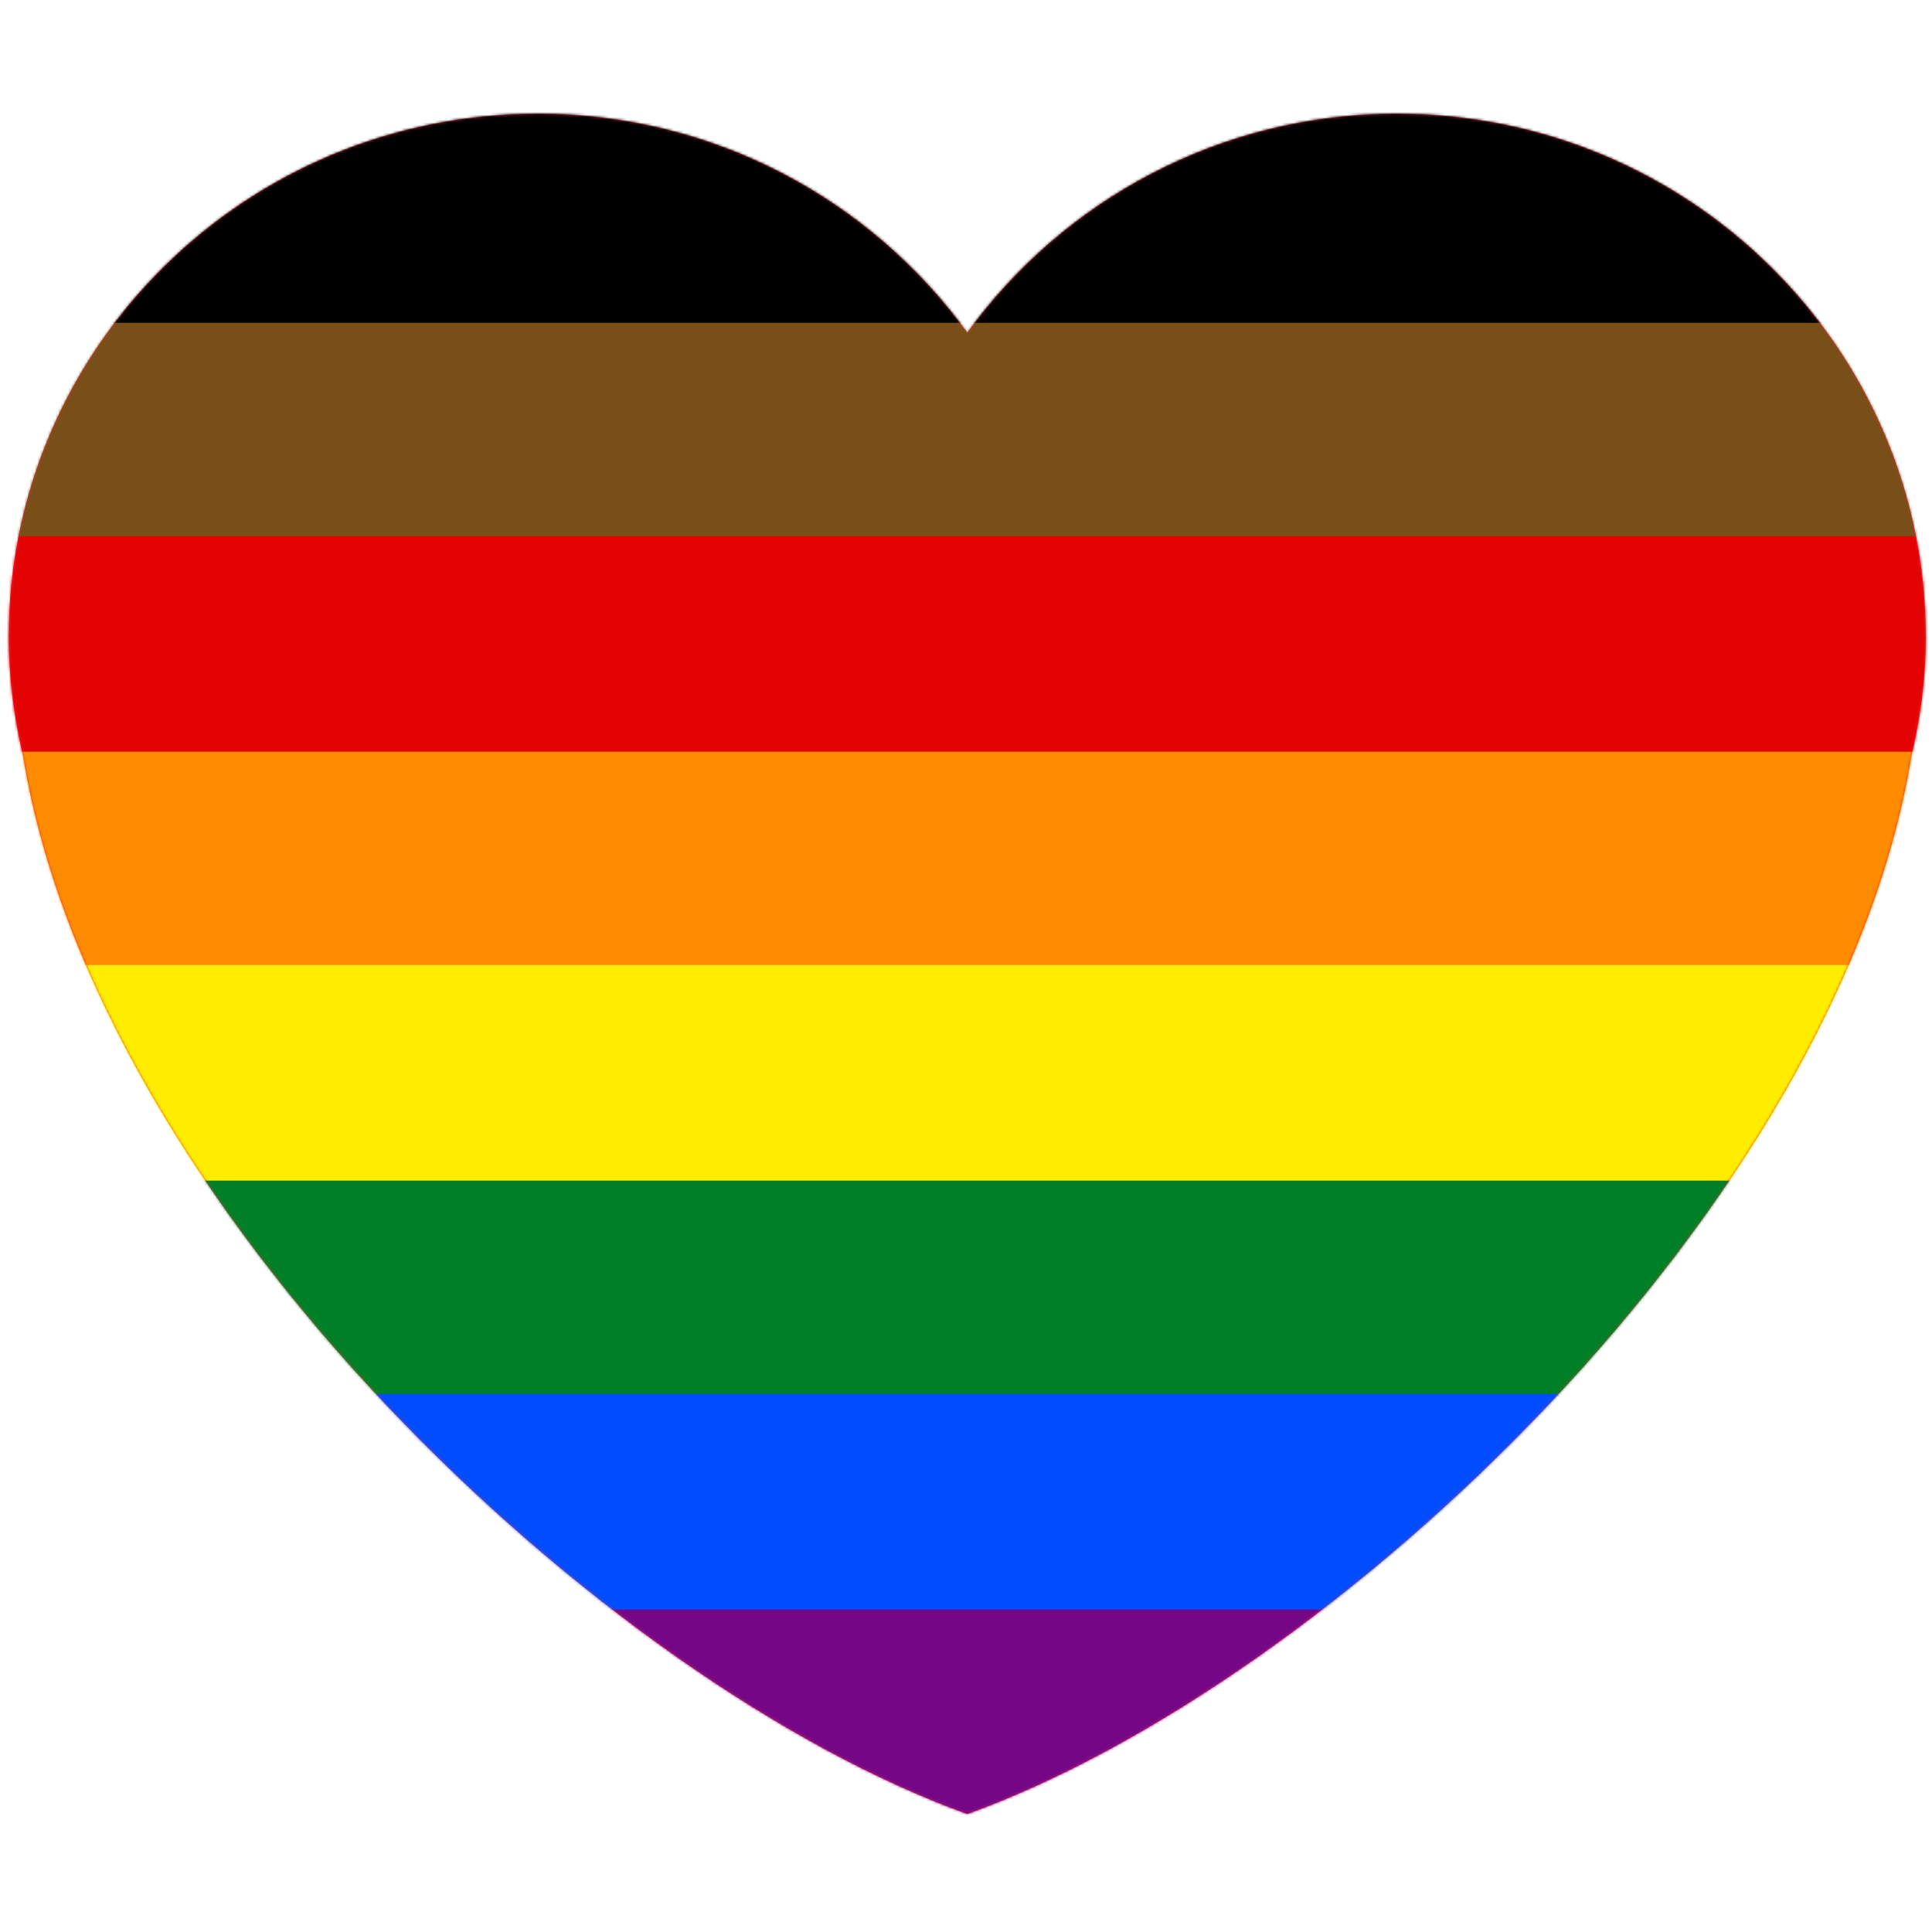 <?xml version="1.0" encoding="UTF-8"?>
<svg width="750px" height="750px" viewBox="0 0 750 750" version="1.1" xmlns="http://www.w3.org/2000/svg" xmlns:xlink="http://www.w3.org/1999/xlink">
    <!-- Generator: Sketch 59.1 (86144) - https://sketch.com -->
    <title>Heart_Pride</title>
    <desc>Created with Sketch.</desc>
    <defs>
        <path d="M746.607,243.241 C746.607,131.062 654.688,40.125 541.319,40.125 C472.494,40.125 411.763,73.737 374.5,125.113 C337.237,73.737 276.506,40.125 207.702,40.125 C94.312,40.125 2.393,131.041 2.393,243.241 C2.393,259.131 4.432,274.528 7.927,289.368 C36.431,464.594 233.355,649.453 374.5,700.212 C515.624,649.453 712.569,464.594 741.031,289.389 C744.568,274.548 746.607,259.152 746.607,243.241 L746.607,243.241 Z" id="path-1"></path>
    </defs>
    <g id="Heart_Pride" stroke="none" stroke-width="1" fill="none" fill-rule="evenodd">
        <g id="Heart" transform="translate(1, 4)">
            <mask id="mask-2" fill="white">
                <use xlink:href="#path-1"></use>
            </mask>
            <use id="Mask" fill="#DD2E44" fill-rule="nonzero" xlink:href="#path-1"></use>
            <g id="Flags/Pride" mask="url(#mask-2)" fill-rule="evenodd" stroke-width="1">
                <g transform="translate(-181.398, 37.629)" id="Pride">
                    <g>
                        <polygon id="Path" fill="#750787" fill-rule="nonzero" points="0 0 1122 0 1122 666 0 666"></polygon>
                        <polygon id="Path" fill="#004DFF" fill-rule="nonzero" points="0 0 1122 0 1122 583.177 0 583.177"></polygon>
                        <polygon id="Path" fill="#008026" fill-rule="nonzero" points="0 0 1122 0 1122 499.5 0 499.5"></polygon>
                        <polygon id="Path" fill="#FFED00" fill-rule="nonzero" points="0 0 1122 0 1122 416.677 0 416.677"></polygon>
                        <polygon id="Path" fill="#FF8C00" fill-rule="nonzero" points="0 0 1122 0 1122 333 0 333"></polygon>
                        <polygon id="Path" fill="#E40303" fill-rule="nonzero" points="0 0 1122 0 1122 250.177 0 250.177"></polygon>
                        <polygon id="Path" fill="#784F17" fill-rule="nonzero" points="0 0 1122 0 1122 166.5 0 166.5"></polygon>
                        <polygon id="Path" fill="#000000" fill-rule="nonzero" points="0 0 1122 0 1122 83.677 0 83.677"></polygon>
                    </g>
                </g>
            </g>
        </g>
    </g>
</svg>